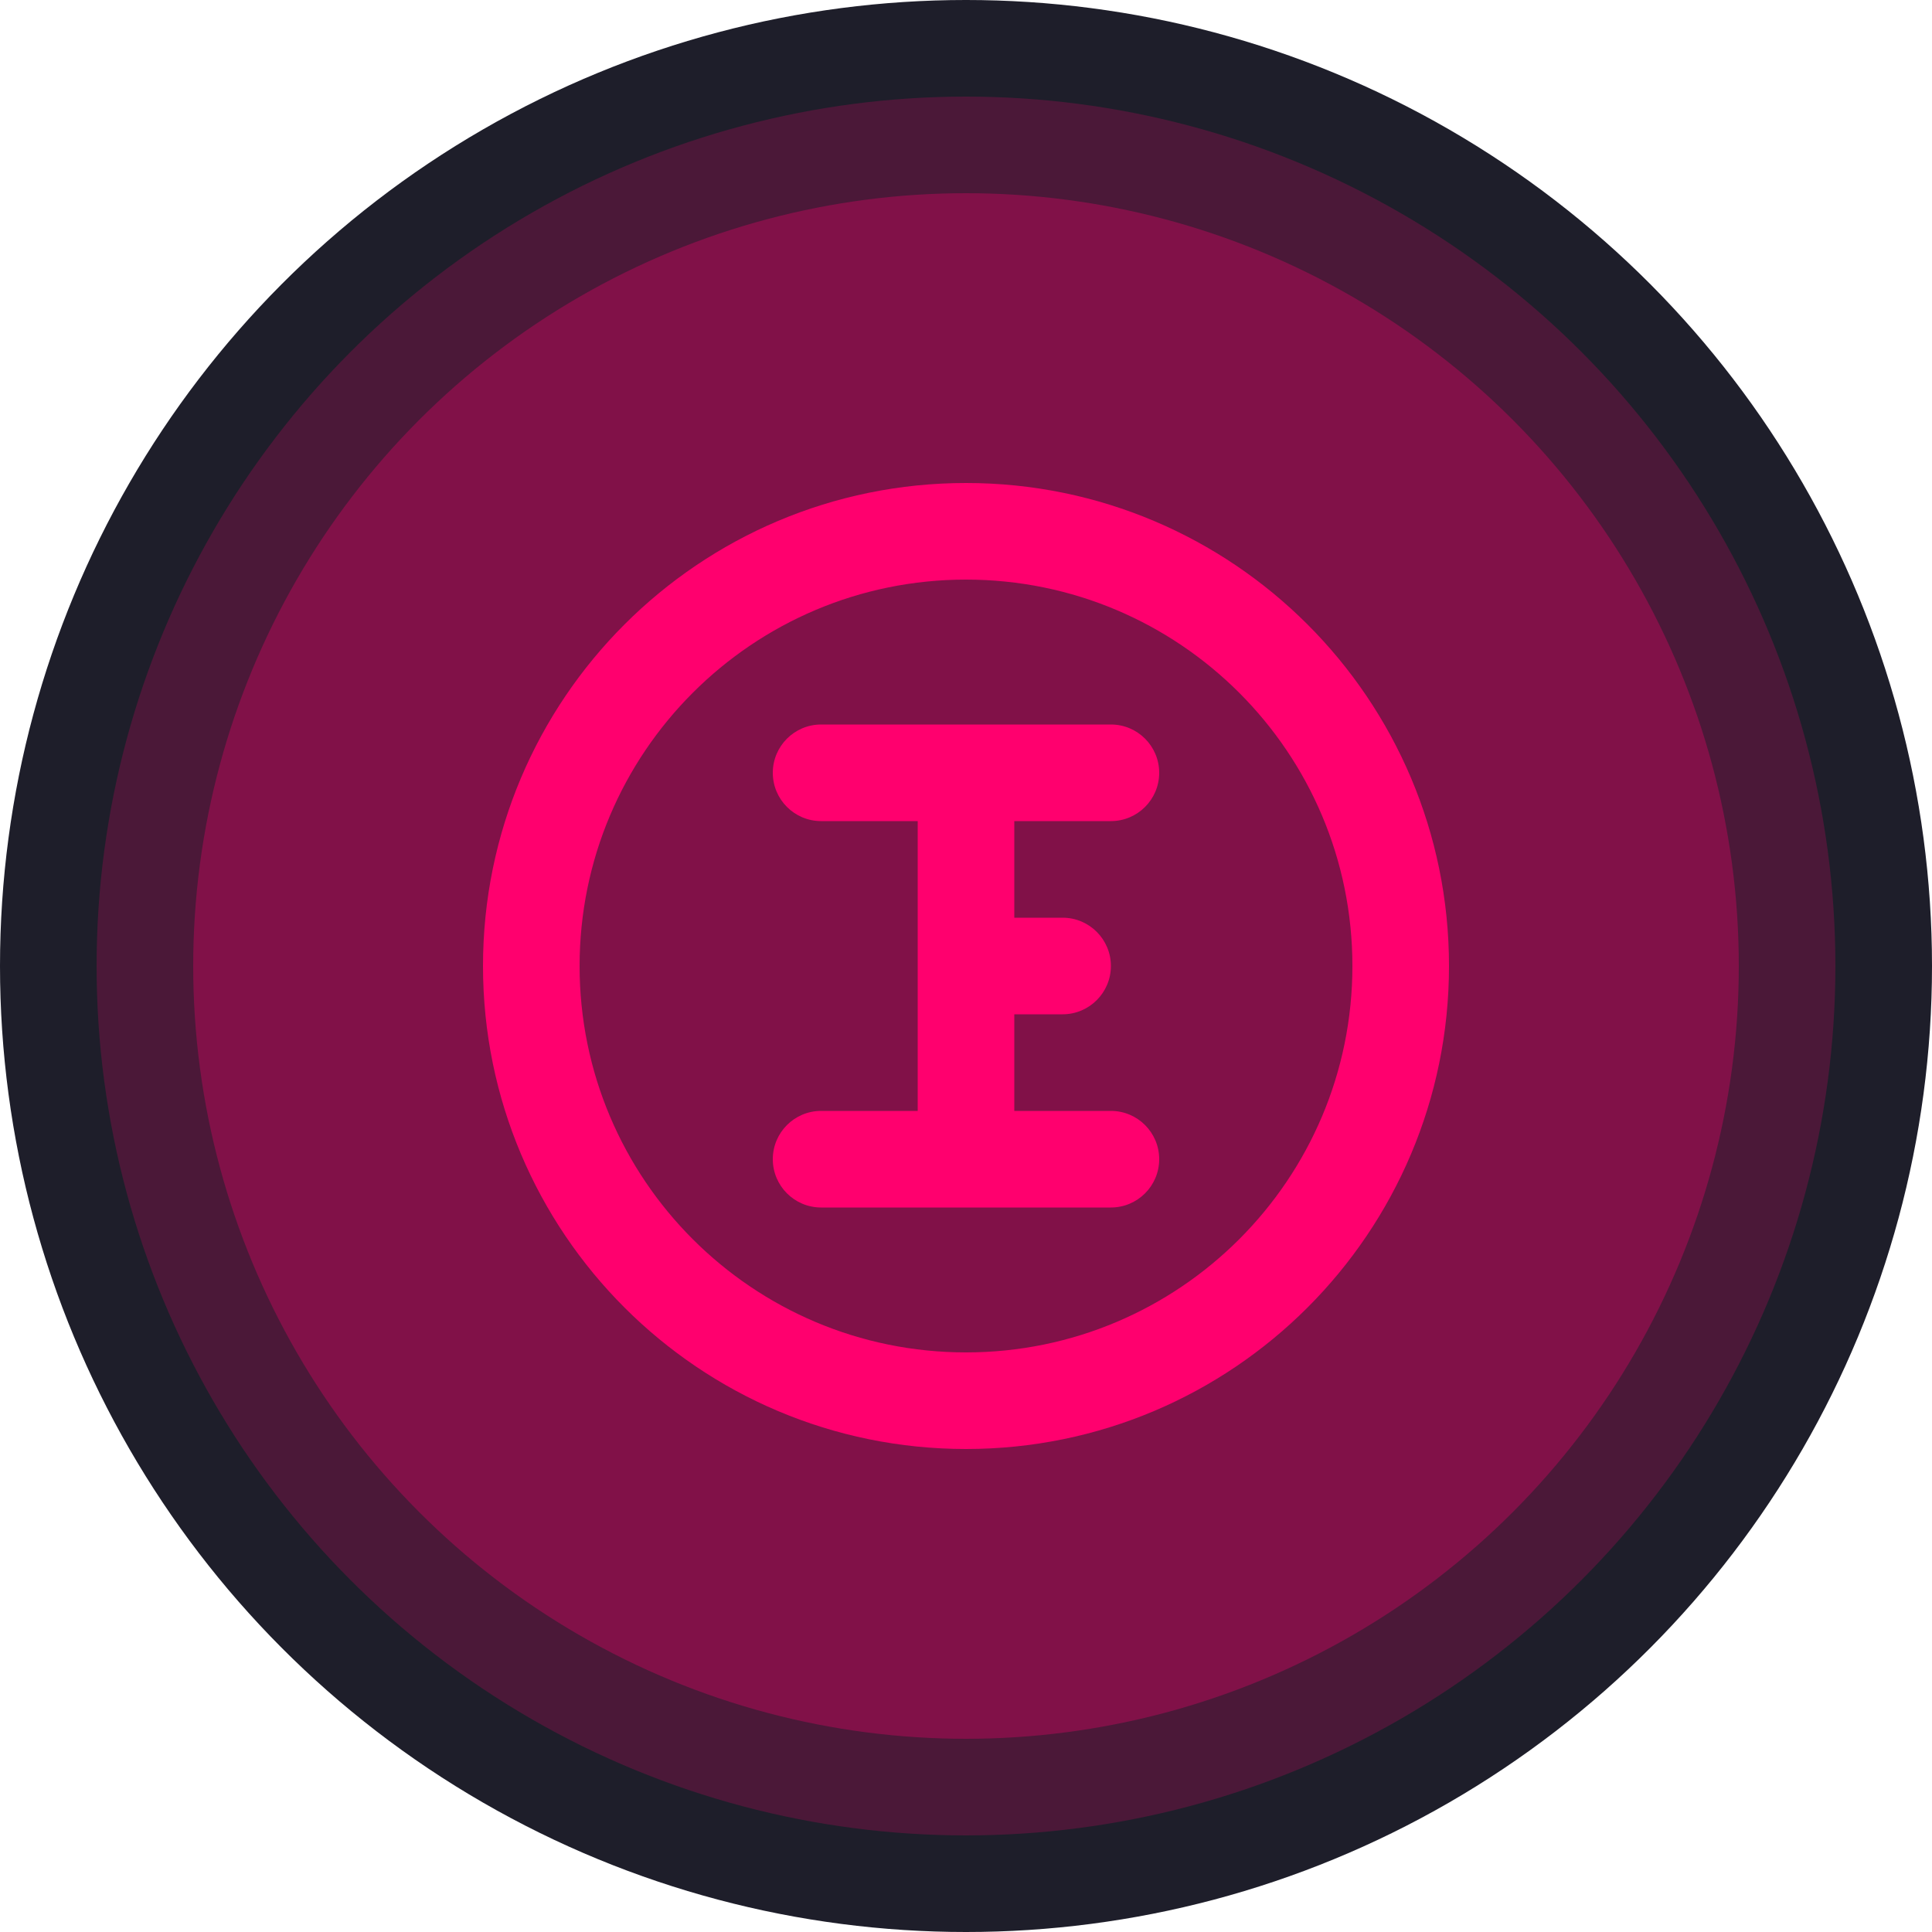 <svg width="40" height="40" viewBox="0 0 40 40" fill="none" xmlns="http://www.w3.org/2000/svg">
  <circle cx="20" cy="20" r="20" fill="#1E1E2A" />
  <circle cx="20" cy="20" r="18" fill="#FF006E" fill-opacity="0.2" />
  <circle cx="20" cy="20" r="16" fill="#FF006E" fill-opacity="0.3" />
  <path d="M20 10C14.477 10 10 14.477 10 20C10 25.523 14.477 30 20 30C25.523 30 30 25.523 30 20C30 14.477 25.523 10 20 10ZM20 28C15.582 28 12 24.418 12 20C12 15.582 15.582 12 20 12C24.418 12 28 15.582 28 20C28 24.418 24.418 28 20 28Z" fill="#FF006E" />
  <path d="M23 15H17C16.448 15 16 15.448 16 16C16 16.552 16.448 17 17 17H19V23H17C16.448 23 16 23.448 16 24C16 24.552 16.448 25 17 25H23C23.552 25 24 24.552 24 24C24 23.448 23.552 23 23 23H21V21H22C22.552 21 23 20.552 23 20C23 19.448 22.552 19 22 19H21V17H23C23.552 17 24 16.552 24 16C24 15.448 23.552 15 23 15Z" fill="#FF006E" />
</svg>
